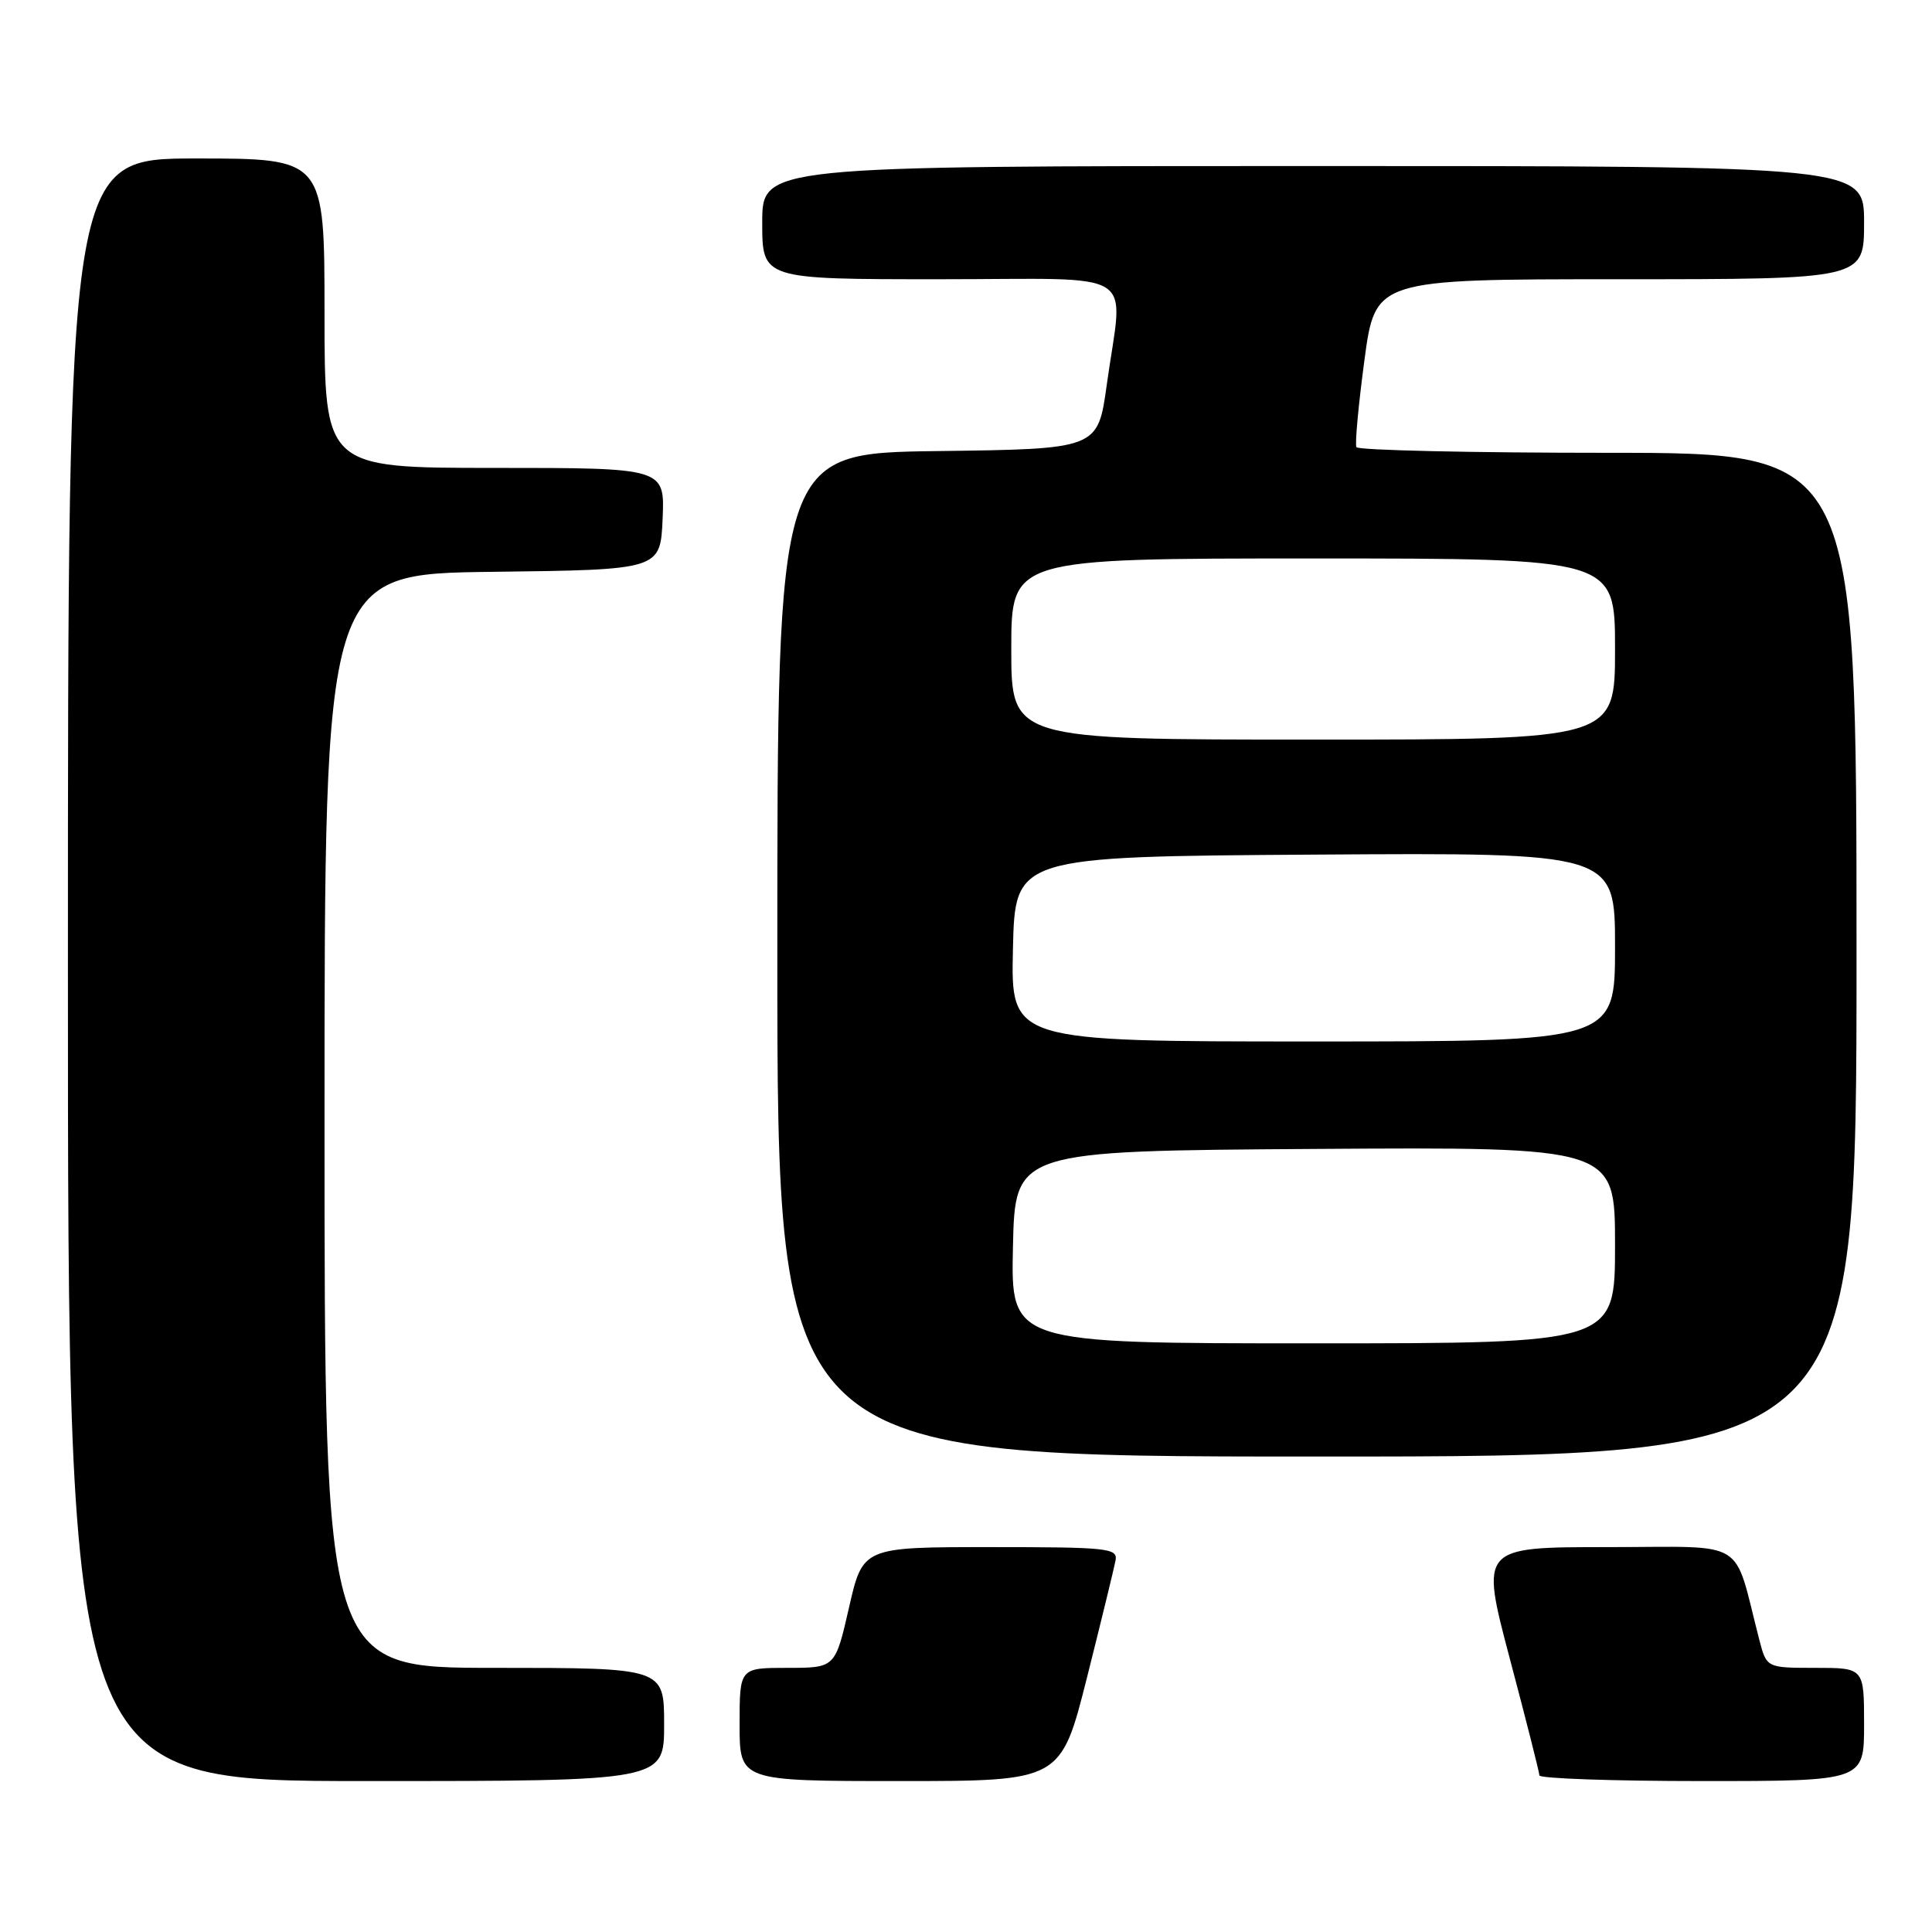<?xml version="1.0" encoding="UTF-8" standalone="no"?>
<!DOCTYPE svg PUBLIC "-//W3C//DTD SVG 1.1//EN" "http://www.w3.org/Graphics/SVG/1.1/DTD/svg11.dtd" >
<svg xmlns="http://www.w3.org/2000/svg" xmlns:xlink="http://www.w3.org/1999/xlink" version="1.1" viewBox="0 0 256 256">
 <g >
 <path fill="currentColor"
d=" M 88.00 228.50 C 88.00 221.00 88.00 221.00 65.50 221.00 C 43.00 221.00 43.00 221.00 43.00 148.52 C 43.00 76.04 43.00 76.04 65.25 75.77 C 87.50 75.50 87.50 75.50 87.80 68.75 C 88.09 62.00 88.09 62.00 65.55 62.00 C 43.00 62.00 43.00 62.00 43.00 41.50 C 43.00 21.00 43.00 21.00 26.00 21.00 C 9.00 21.00 9.00 21.00 9.00 128.50 C 9.00 236.00 9.00 236.00 48.50 236.00 C 88.00 236.00 88.00 236.00 88.00 228.50 Z  M 144.04 222.25 C 145.94 214.69 147.64 207.71 147.82 206.75 C 148.11 205.14 146.79 205.00 131.23 205.00 C 114.33 205.00 114.33 205.00 112.50 213.00 C 110.67 221.00 110.67 221.00 104.34 221.00 C 98.00 221.00 98.00 221.00 98.00 228.50 C 98.00 236.00 98.00 236.00 119.29 236.00 C 140.57 236.00 140.57 236.00 144.04 222.25 Z  M 247.00 228.50 C 247.00 221.00 247.00 221.00 240.54 221.00 C 234.08 221.00 234.08 221.00 233.11 217.25 C 229.57 203.60 231.87 205.00 213.04 205.00 C 196.15 205.00 196.15 205.00 200.05 219.75 C 202.20 227.86 203.97 234.84 203.98 235.25 C 203.99 235.66 213.68 236.00 225.50 236.00 C 247.00 236.00 247.00 236.00 247.00 228.50 Z  M 246.00 126.50 C 246.00 60.00 246.00 60.00 213.06 60.00 C 194.94 60.00 179.95 59.66 179.73 59.25 C 179.52 58.84 180.00 53.66 180.79 47.75 C 182.23 37.00 182.23 37.00 214.62 37.00 C 247.00 37.00 247.00 37.00 247.00 29.50 C 247.00 22.00 247.00 22.00 174.00 22.00 C 101.00 22.00 101.00 22.00 101.00 29.50 C 101.00 37.00 101.00 37.00 124.50 37.00 C 151.50 37.00 148.82 35.31 146.65 51.00 C 145.47 59.50 145.47 59.50 124.23 59.77 C 103.00 60.04 103.00 60.04 103.00 126.52 C 103.00 193.00 103.00 193.00 174.50 193.00 C 246.00 193.00 246.00 193.00 246.00 126.50 Z  M 134.22 165.25 C 134.50 152.50 134.50 152.50 174.25 152.24 C 214.00 151.98 214.00 151.98 214.00 164.99 C 214.00 178.00 214.00 178.00 173.97 178.00 C 133.94 178.00 133.94 178.00 134.22 165.25 Z  M 134.22 125.75 C 134.50 113.50 134.50 113.50 174.25 113.24 C 214.00 112.98 214.00 112.98 214.00 125.49 C 214.00 138.00 214.00 138.00 173.97 138.00 C 133.94 138.00 133.94 138.00 134.22 125.75 Z  M 134.00 86.00 C 134.00 74.00 134.00 74.00 174.00 74.00 C 214.00 74.00 214.00 74.00 214.00 86.00 C 214.00 98.00 214.00 98.00 174.00 98.00 C 134.00 98.00 134.00 98.00 134.00 86.00 Z "/>
</g>
</svg>